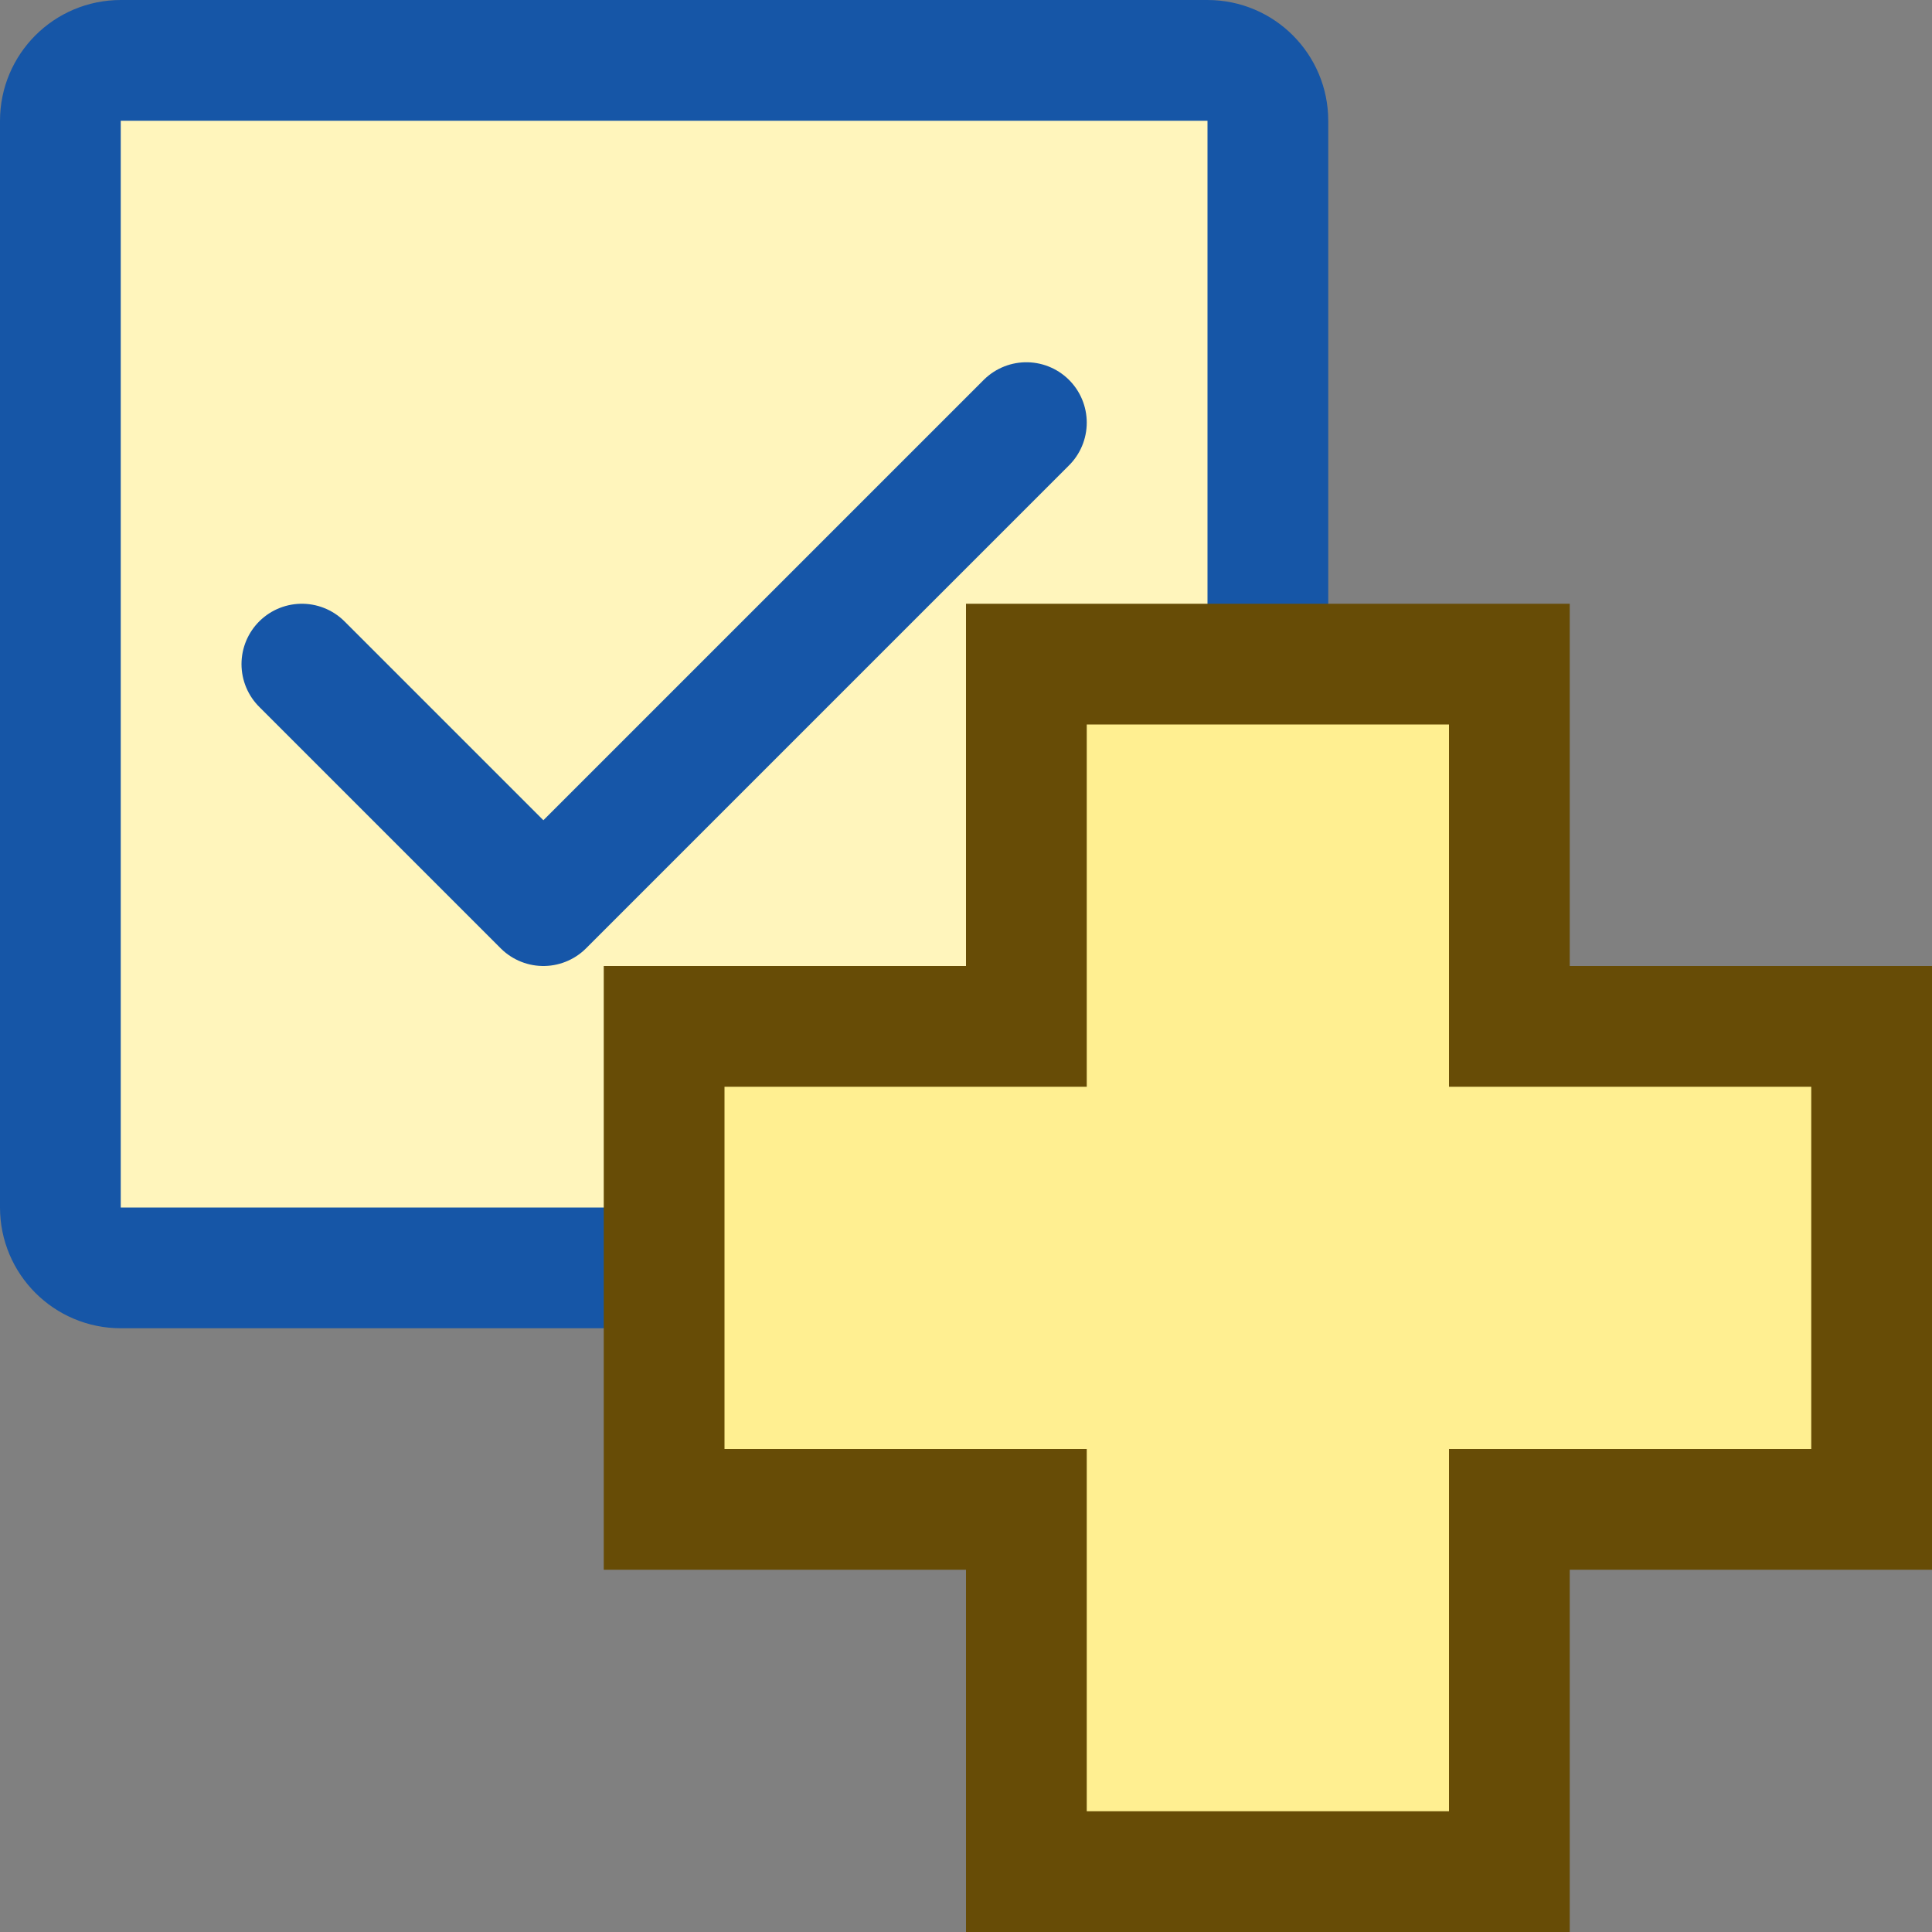 <svg width="16" height="16" viewBox="0 0 16 16" fill="none" xmlns="http://www.w3.org/2000/svg">
<rect x="0" y="0" width="16" height="16" fill="#808080" stroke="none"/>
<path d="M1 0.5H10C10.276 0.5 10.5 0.724 10.5 1V10C10.5 10.276 10.276 10.5 10 10.5H1C0.724 10.5 0.5 10.276 0.5 10V1C0.5 0.724 0.724 0.5 1 0.5Z" fill="#FFF5BC" stroke="#1656A7"/>
<path d="M2.5 5.5L4.5 7.5L8.5 3.5" stroke="#1656A8" stroke-linecap="round" stroke-linejoin="round"/>
<path d="M5.5 12.5H8.5V15.5H12.5V12.5H15.5V8.5H12.5V5.5H8.5V8.5H5.5V12.5Z" fill="#FFEF91" stroke="#674C06"/>
</svg>
